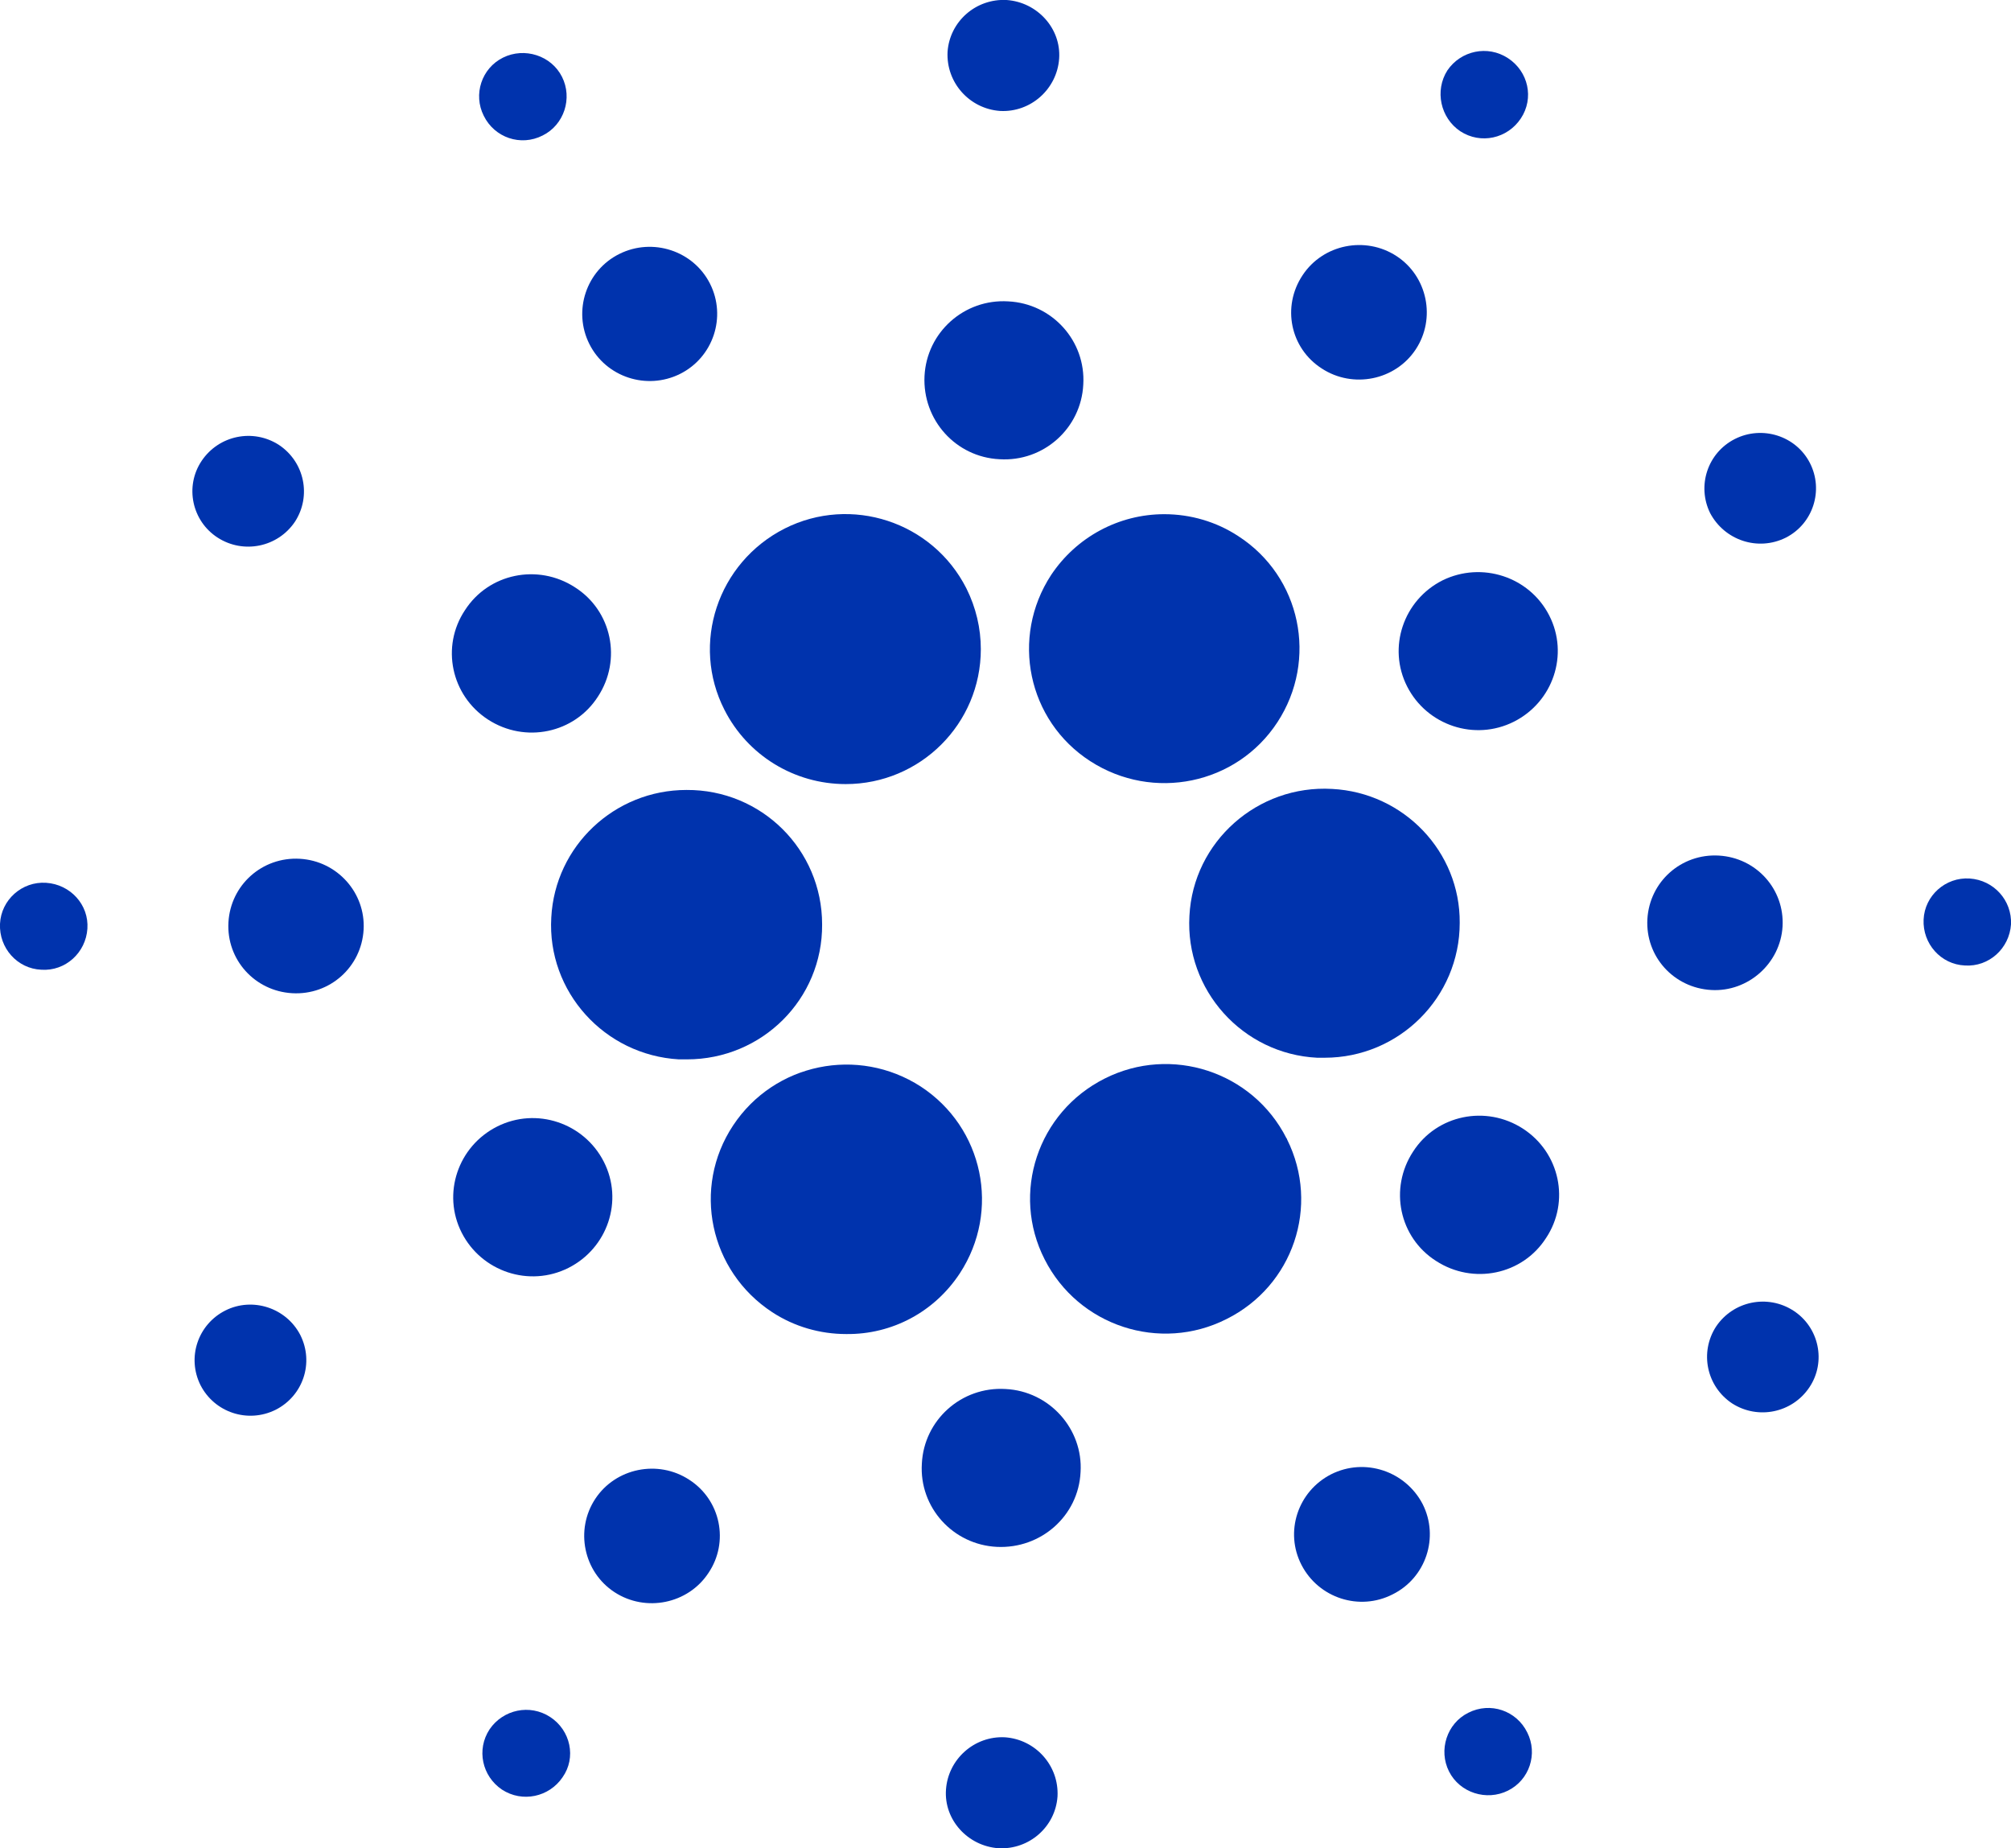 <svg width="37" height="34" viewBox="0 0 37 34" fill="none" xmlns="http://www.w3.org/2000/svg">
<g clip-path="url(#clip0)">
<path d="M10.143 16.878C10.064 18.241 11.12 19.409 12.491 19.488C12.541 19.488 12.59 19.488 12.639 19.488C14.021 19.488 15.136 18.379 15.126 17.005C15.126 15.631 14.011 14.523 12.63 14.532C11.307 14.532 10.212 15.563 10.143 16.878Z" fill="#0033AD"/>
<path d="M0.849 16.24C0.405 16.21 0.02 16.554 9.51653e-05 16.995C-0.02 17.437 0.316 17.82 0.76 17.839C1.204 17.869 1.579 17.525 1.608 17.084C1.638 16.642 1.293 16.269 0.849 16.24Z" fill="#0033AD"/>
<path d="M9.985 2.492C10.38 2.296 10.538 1.806 10.34 1.413C10.143 1.021 9.65 0.864 9.255 1.06C8.86 1.256 8.703 1.737 8.9 2.129C9.097 2.532 9.581 2.699 9.985 2.492C9.975 2.492 9.985 2.492 9.985 2.492Z" fill="#0033AD"/>
<path d="M12.511 6.879C13.123 6.574 13.37 5.829 13.064 5.22C12.758 4.612 12.008 4.367 11.396 4.671C10.784 4.975 10.538 5.721 10.844 6.329C11.149 6.938 11.899 7.183 12.511 6.879Z" fill="#0033AD"/>
<path d="M4.006 9.891C4.479 10.195 5.111 10.068 5.427 9.597C5.733 9.126 5.604 8.498 5.131 8.184C4.657 7.879 4.026 8.007 3.71 8.478C3.394 8.949 3.532 9.587 4.006 9.891Z" fill="#0033AD"/>
<path d="M5.516 15.798C4.825 15.759 4.243 16.279 4.203 16.966C4.164 17.652 4.687 18.232 5.377 18.271C6.068 18.31 6.65 17.79 6.69 17.103C6.729 16.426 6.206 15.837 5.516 15.798Z" fill="#0033AD"/>
<path d="M4.144 24.109C3.641 24.364 3.434 24.973 3.69 25.483C3.947 25.983 4.559 26.189 5.072 25.934C5.575 25.679 5.782 25.071 5.526 24.56C5.269 24.06 4.647 23.854 4.144 24.109Z" fill="#0033AD"/>
<path d="M8.979 13.237C9.66 13.679 10.567 13.492 11.001 12.815C11.445 12.138 11.258 11.235 10.577 10.803C9.896 10.362 8.989 10.548 8.554 11.226C8.11 11.893 8.298 12.795 8.979 13.237Z" fill="#0033AD"/>
<path d="M24.321 6.78C24.894 7.153 25.673 6.996 26.048 6.427C26.423 5.858 26.265 5.083 25.693 4.71C25.12 4.337 24.341 4.494 23.966 5.063C23.581 5.642 23.739 6.408 24.321 6.78Z" fill="#0033AD"/>
<path d="M26.867 2.414C27.242 2.659 27.735 2.551 27.982 2.178C28.229 1.806 28.12 1.315 27.745 1.07C27.37 0.824 26.877 0.932 26.63 1.295C26.393 1.668 26.502 2.169 26.867 2.414Z" fill="#0033AD"/>
<path d="M24.509 14.513C23.137 14.434 21.953 15.484 21.884 16.848C21.805 18.212 22.861 19.389 24.233 19.458C24.282 19.458 24.331 19.458 24.371 19.458C25.742 19.458 26.857 18.349 26.857 16.976C26.867 15.67 25.831 14.581 24.509 14.513Z" fill="#0033AD"/>
<path d="M13.33 13.06C13.754 13.895 14.613 14.424 15.56 14.424C16.931 14.424 18.046 13.316 18.046 11.942C18.046 11.559 17.957 11.177 17.78 10.823C17.158 9.597 15.659 9.106 14.435 9.724C13.202 10.352 12.708 11.844 13.33 13.06Z" fill="#0033AD"/>
<path d="M32.856 9.891C33.359 9.636 33.557 9.018 33.3 8.517C33.044 8.017 32.422 7.821 31.919 8.076C31.416 8.331 31.218 8.939 31.465 9.44C31.731 9.94 32.343 10.146 32.856 9.891Z" fill="#0033AD"/>
<path d="M26.541 10.676C25.821 11.039 25.525 11.912 25.89 12.629C26.255 13.345 27.133 13.639 27.854 13.276C28.574 12.913 28.87 12.04 28.505 11.324C28.14 10.607 27.262 10.323 26.541 10.676Z" fill="#0033AD"/>
<path d="M18.401 2.041C18.964 2.071 19.447 1.639 19.487 1.079C19.526 0.52 19.082 0.039 18.52 0C17.957 -0.029 17.474 0.393 17.434 0.952C17.405 1.521 17.839 2.002 18.401 2.041Z" fill="#0033AD"/>
<path d="M18.391 8.448C19.201 8.498 19.891 7.879 19.931 7.075C19.98 6.27 19.358 5.583 18.549 5.544C17.74 5.495 17.05 6.113 17.01 6.918C16.971 7.722 17.582 8.409 18.391 8.448Z" fill="#0033AD"/>
<path d="M10.459 23.324C11.179 22.961 11.475 22.088 11.11 21.372C10.745 20.655 9.867 20.361 9.146 20.724C8.426 21.087 8.13 21.96 8.495 22.677C8.86 23.393 9.738 23.687 10.459 23.324Z" fill="#0033AD"/>
<path d="M19.339 10.578C18.589 11.726 18.905 13.257 20.059 14.002C21.213 14.748 22.753 14.434 23.503 13.286C24.253 12.138 23.937 10.607 22.782 9.862C22.378 9.597 21.904 9.459 21.421 9.459C20.582 9.459 19.803 9.881 19.339 10.578Z" fill="#0033AD"/>
<path d="M23.67 20.94C23.049 19.713 21.549 19.223 20.325 19.841C19.092 20.459 18.599 21.95 19.22 23.167C19.842 24.394 21.342 24.884 22.565 24.266C23.789 23.658 24.292 22.186 23.68 20.959C23.68 20.95 23.68 20.95 23.67 20.94Z" fill="#0033AD"/>
<path d="M28.021 20.763C27.34 20.322 26.433 20.508 25.999 21.185C25.555 21.862 25.742 22.765 26.423 23.197C27.104 23.638 28.011 23.452 28.445 22.775C28.89 22.107 28.702 21.205 28.021 20.763Z" fill="#0033AD"/>
<path d="M32.797 17.044C32.836 16.357 32.313 15.778 31.623 15.739C30.932 15.7 30.35 16.22 30.31 16.907C30.271 17.594 30.794 18.173 31.485 18.212C32.165 18.251 32.757 17.721 32.797 17.044Z" fill="#0033AD"/>
<path d="M36.24 16.161C35.796 16.132 35.411 16.475 35.392 16.917C35.372 17.358 35.707 17.741 36.151 17.761C36.595 17.79 36.97 17.447 37 17.005C37.02 16.564 36.684 16.191 36.24 16.161Z" fill="#0033AD"/>
<path d="M32.994 24.109C32.521 23.805 31.889 23.933 31.573 24.404C31.268 24.875 31.396 25.503 31.869 25.817C32.343 26.121 32.974 25.993 33.29 25.522C33.606 25.051 33.468 24.413 32.994 24.109Z" fill="#0033AD"/>
<path d="M10.123 31.586C9.748 31.341 9.255 31.449 9.008 31.812C8.762 32.185 8.87 32.675 9.235 32.921C9.61 33.166 10.104 33.058 10.35 32.695C10.607 32.332 10.498 31.831 10.123 31.586Z" fill="#0033AD"/>
<path d="M27.015 31.508C26.62 31.704 26.463 32.195 26.66 32.587C26.857 32.98 27.351 33.137 27.745 32.94C28.14 32.744 28.298 32.263 28.1 31.871C27.903 31.468 27.42 31.302 27.015 31.508C27.025 31.508 27.015 31.508 27.015 31.508Z" fill="#0033AD"/>
<path d="M17.661 23.422C18.411 22.274 18.096 20.744 16.941 19.988C15.787 19.242 14.248 19.556 13.488 20.704C12.728 21.852 13.054 23.383 14.208 24.139C14.613 24.404 15.086 24.541 15.57 24.541C16.418 24.551 17.198 24.129 17.661 23.422Z" fill="#0033AD"/>
<path d="M12.679 27.22C12.107 26.847 11.327 27.004 10.952 27.573C10.577 28.142 10.735 28.917 11.307 29.29C11.88 29.663 12.659 29.506 13.034 28.937C13.419 28.368 13.261 27.593 12.679 27.22Z" fill="#0033AD"/>
<path d="M18.49 31.959C17.928 31.93 17.444 32.361 17.405 32.921C17.365 33.48 17.809 33.961 18.372 34C18.934 34.029 19.418 33.608 19.457 33.048C19.487 32.479 19.052 31.998 18.49 31.959Z" fill="#0033AD"/>
<path d="M18.5 25.552C17.691 25.503 17 26.121 16.961 26.925C16.911 27.73 17.533 28.417 18.342 28.456C19.151 28.495 19.842 27.887 19.881 27.082C19.931 26.288 19.309 25.591 18.5 25.552Z" fill="#0033AD"/>
<path d="M24.489 27.122C23.877 27.436 23.631 28.181 23.947 28.79C24.262 29.398 25.012 29.643 25.624 29.329C26.236 29.025 26.482 28.279 26.176 27.671C25.861 27.063 25.111 26.808 24.489 27.122Z" fill="#0033AD"/>
</g>
<defs>
<clipPath id="clip0">
<rect width="37" height="34" fill="white"/>
</clipPath>
</defs>
</svg>
